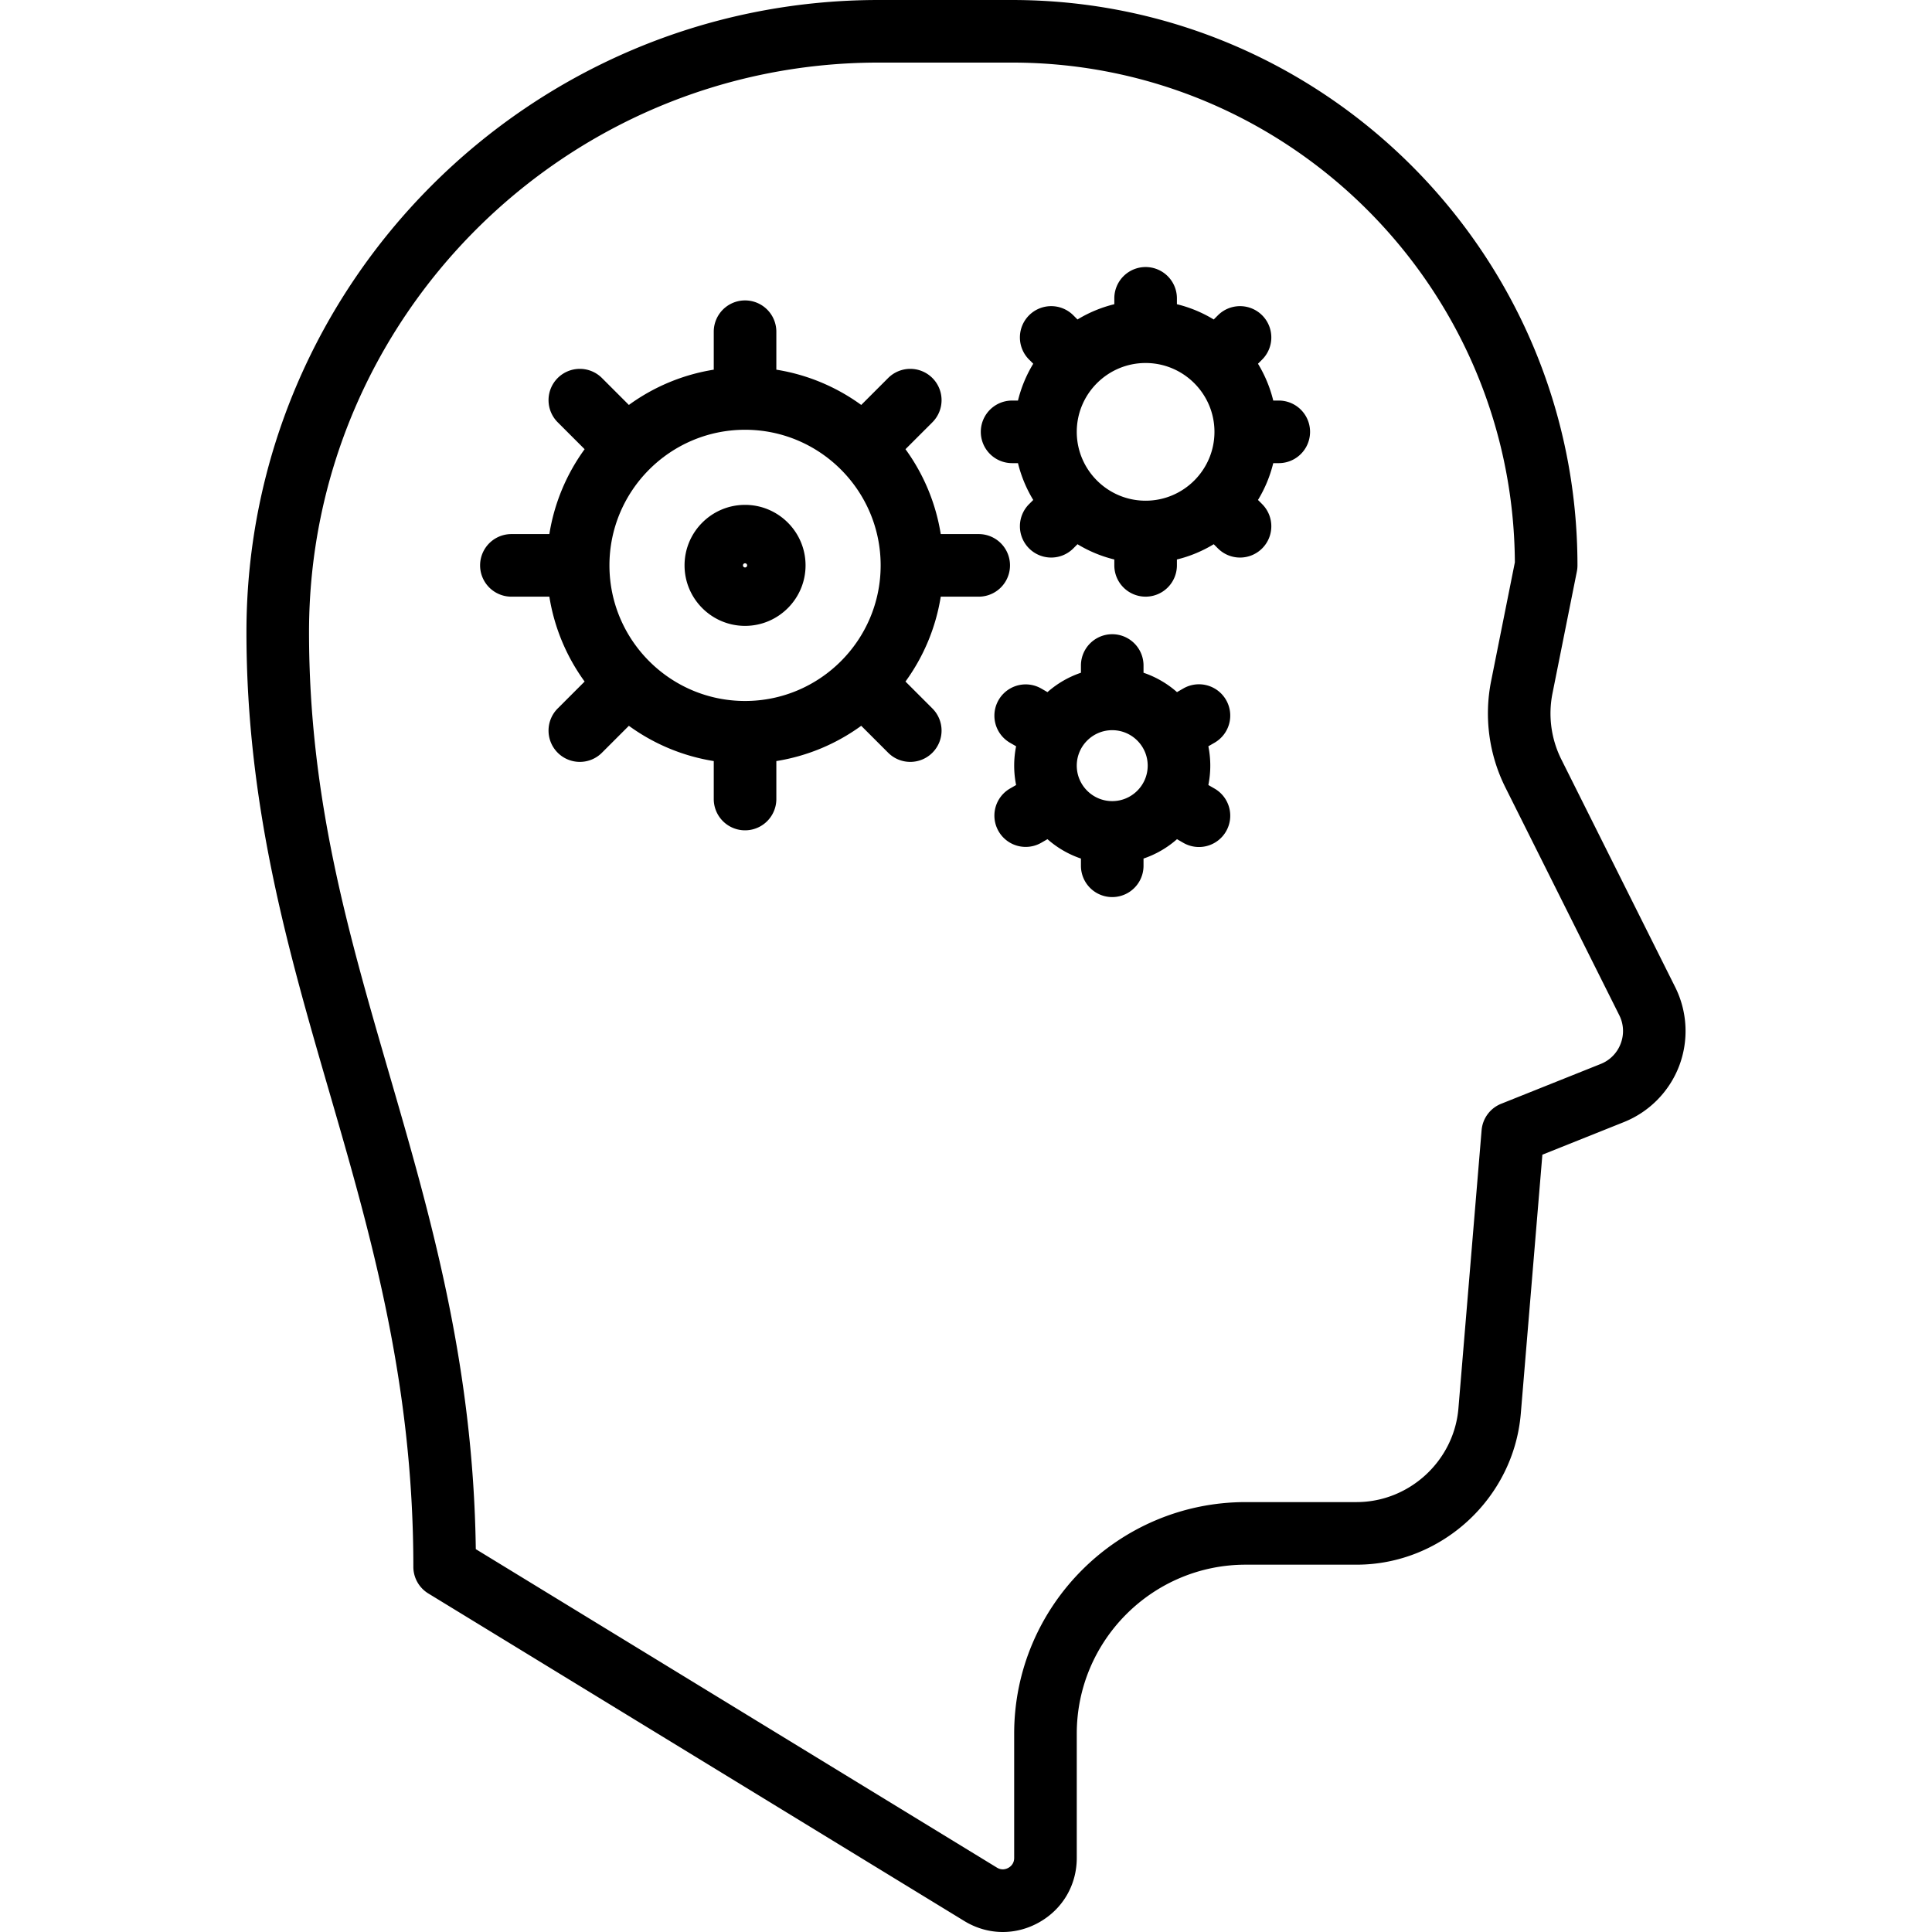 <svg xmlns="http://www.w3.org/2000/svg" viewBox="0 0 463.034 463.034"><path d="M401.494 236.593l-27.313-54.627a24.61 24.61 0 0 1-2.11-15.761l5.847-29.234c.097-.484.146-.977.146-1.471 0-74.715-60.785-135.5-135.5-135.5h-32c-83.538 0-151.5 67.962-151.5 151.5 0 41.804 10.038 76.379 19.746 109.816 9.958 34.297 20.254 69.763 20.254 114.184a7.499 7.499 0 0 0 3.589 6.399l128.458 78.502c2.87 1.754 6.046 2.633 9.229 2.633 2.967 0 5.94-.765 8.674-2.298 5.667-3.178 9.05-8.954 9.05-15.451V415.5c0-22.332 18.168-40.5 40.5-40.5h26.556c20.38 0 37.671-15.91 39.364-36.22l5.17-62.038 19.551-7.821a23.562 23.562 0 0 0 13.238-13.468 23.566 23.566 0 0 0-.949-18.86zm-13.073 13.53a8.415 8.415 0 0 1-4.789 4.872l-23.855 9.542a7.499 7.499 0 0 0-4.688 6.34l-5.555 66.657C348.484 350.132 337.76 360 325.118 360h-26.556c-30.603 0-55.5 24.897-55.5 55.5v29.786c0 1.384-.869 2.078-1.387 2.368-.518.291-1.563.67-2.744-.051l-124.898-76.327c-.616-44.551-10.882-79.912-20.819-114.142-9.849-33.922-19.151-65.964-19.151-105.634 0-75.266 61.233-136.5 136.5-136.5h32c66.201 0 120.104 53.659 120.498 119.768l-5.699 28.495a39.69 39.69 0 0 0 3.403 25.411l27.313 54.626a8.413 8.413 0 0 1 .343 6.823z"/><path d="M234.563 143a7.5 7.5 0 0 0 0-15h-9.098a47.258 47.258 0 0 0-8.453-20.343l6.452-6.452a7.5 7.5 0 0 0 0-10.606 7.5 7.5 0 0 0-10.606 0l-6.452 6.452a47.229 47.229 0 0 0-20.343-8.453V79.5a7.5 7.5 0 0 0-15 0v9.098a47.258 47.258 0 0 0-20.343 8.453l-6.452-6.452a7.5 7.5 0 0 0-10.606 0 7.5 7.5 0 0 0 0 10.606l6.452 6.452A47.229 47.229 0 0 0 131.661 128h-9.098a7.5 7.5 0 0 0 0 15h9.098a47.258 47.258 0 0 0 8.453 20.343l-6.452 6.452a7.5 7.5 0 0 0 5.303 12.803 7.474 7.474 0 0 0 5.303-2.197l6.452-6.452a47.229 47.229 0 0 0 20.343 8.453v9.098a7.5 7.5 0 0 0 15 0v-9.098a47.258 47.258 0 0 0 20.343-8.453l6.452 6.452c1.464 1.464 3.384 2.197 5.303 2.197s3.839-.732 5.303-2.197a7.5 7.5 0 0 0 0-10.606l-6.452-6.452A47.229 47.229 0 0 0 225.465 143h9.098zm-56 25c-17.92 0-32.5-14.58-32.5-32.5s14.58-32.5 32.5-32.5 32.5 14.58 32.5 32.5-14.58 32.5-32.5 32.5z"/><path d="M178.563 121c-7.995 0-14.5 6.505-14.5 14.5s6.505 14.5 14.5 14.5 14.5-6.505 14.5-14.5-6.505-14.5-14.5-14.5zm0 15a.5.5 0 1 1 0-1 .5.5 0 0 1 0 1zm128-40h-1.409a31.323 31.323 0 0 0-3.659-8.825l1-1a7.5 7.5 0 0 0 0-10.606 7.5 7.5 0 0 0-10.606 0l-1 1a31.311 31.311 0 0 0-8.825-3.659V71.5a7.5 7.5 0 0 0-15 0v1.409a31.323 31.323 0 0 0-8.825 3.659l-1-1a7.5 7.5 0 0 0-10.606 0 7.5 7.5 0 0 0 0 10.606l1 1a31.311 31.311 0 0 0-3.659 8.825h-1.409a7.5 7.5 0 0 0 0 15h1.409a31.323 31.323 0 0 0 3.659 8.825l-1 1a7.5 7.5 0 0 0 5.303 12.803 7.474 7.474 0 0 0 5.303-2.197l1-1a31.311 31.311 0 0 0 8.825 3.659v1.409a7.5 7.5 0 0 0 15 0v-1.409a31.323 31.323 0 0 0 8.825-3.659l1 1c1.464 1.464 3.384 2.197 5.303 2.197s3.839-.732 5.303-2.197a7.5 7.5 0 0 0 0-10.606l-1-1a31.311 31.311 0 0 0 3.659-8.825h1.409a7.5 7.5 0 0 0 0-14.999zm-32 24c-9.098 0-16.5-7.402-16.5-16.5s7.402-16.5 16.5-16.5 16.5 7.402 16.5 16.5-7.402 16.5-16.5 16.5zm19.28 47.75a7.498 7.498 0 0 0-10.245-2.745l-1.512.873a23.511 23.511 0 0 0-8.022-4.644V159.5a7.5 7.5 0 0 0-15 0v1.734a23.485 23.485 0 0 0-8.022 4.644l-1.512-.873a7.5 7.5 0 0 0-7.5 12.99l1.497.864a23.504 23.504 0 0 0 0 9.282l-1.497.864a7.5 7.5 0 0 0 7.5 12.99l1.512-.873a23.511 23.511 0 0 0 8.022 4.644v1.734a7.5 7.5 0 0 0 15 0v-1.734a23.485 23.485 0 0 0 8.022-4.644l1.512.873a7.499 7.499 0 0 0 10.245-2.745 7.5 7.5 0 0 0-2.745-10.245l-1.497-.864a23.504 23.504 0 0 0 0-9.282l1.497-.864a7.5 7.5 0 0 0 2.745-10.245zm-35.78 15.75c0-4.687 3.813-8.5 8.5-8.5s8.5 3.813 8.5 8.5-3.813 8.5-8.5 8.5-8.5-3.813-8.5-8.5z"/></svg>